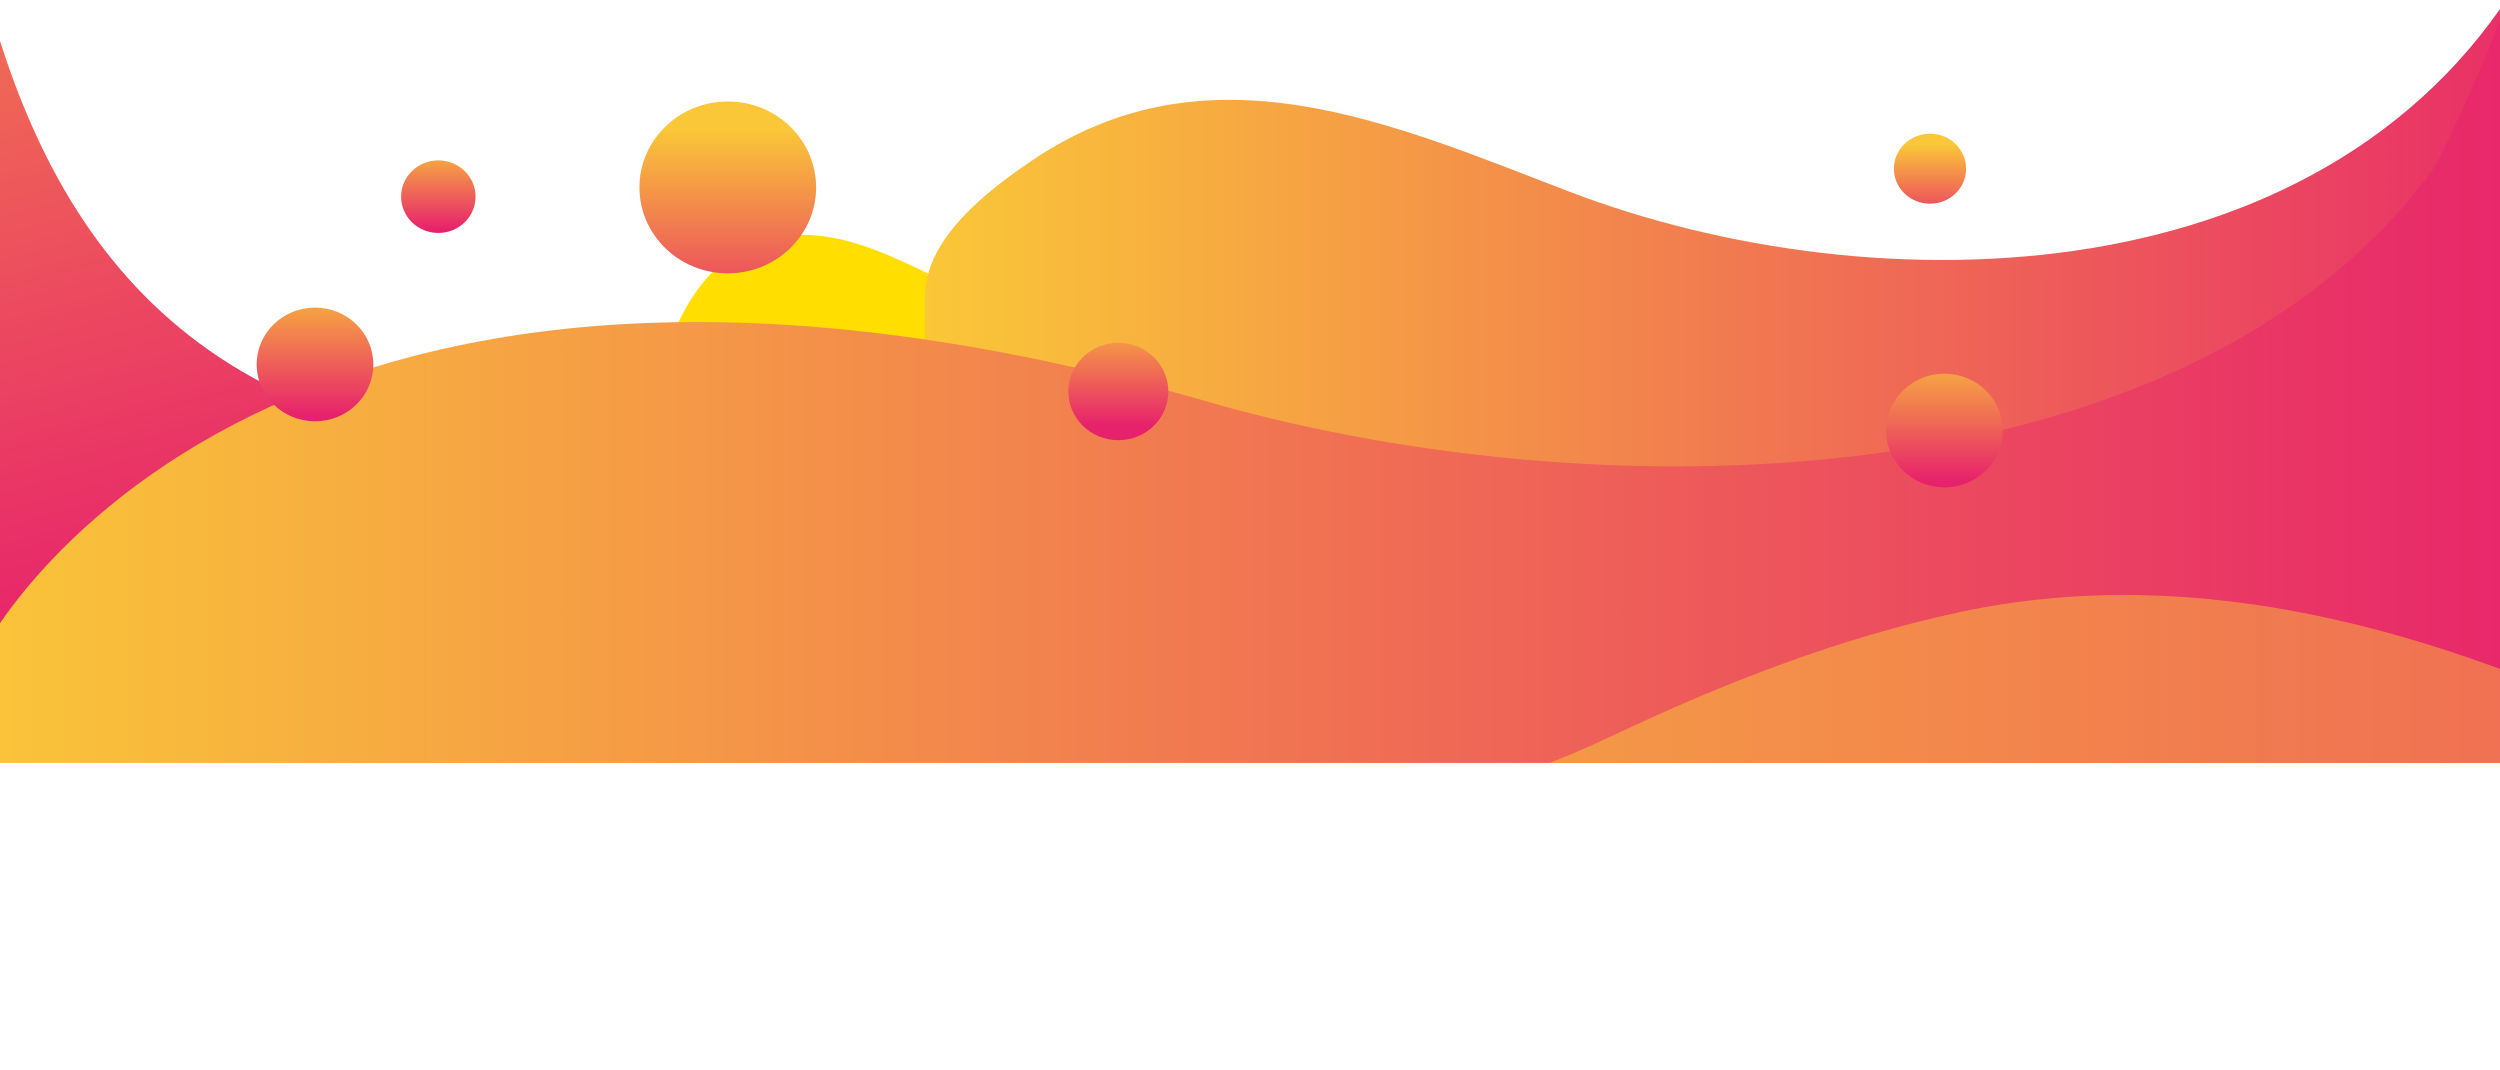 <?xml version="1.0" encoding="utf-8"?>
<!-- Generator: Adobe Illustrator 21.0.2, SVG Export Plug-In . SVG Version: 6.00 Build 0)  -->
<svg version="1.1" id="Layer_1" xmlns="http://www.w3.org/2000/svg" xmlns:xlink="http://www.w3.org/1999/xlink" x="0px" y="0px"
	 viewBox="0 0 1350 578" style="enable-background:new 0 0 1350 578;" xml:space="preserve">
<style type="text/css">
	.st0{fill:#FFDE00;}
	.st1{clip-path:url(#SVGID_2_);}
	.st2{fill:url(#SVGID_3_);}
	.st3{fill:url(#SVGID_4_);}
	.st4{fill:url(#SVGID_5_);}
	.st5{fill:url(#SVGID_6_);}
	.st6{fill:url(#SVGID_7_);}
	.st7{fill:url(#SVGID_8_);}
	.st8{fill:url(#SVGID_9_);}
	.st9{fill:url(#SVGID_10_);}
	.st10{fill:url(#SVGID_11_);}
	.st11{opacity:0.61;fill:url(#SVGID_12_);enable-background:new    ;}
</style>
<path class="st0" d="M666.4,295.9l33.1-238l-29-0.7c-0.4,0-5,16.3-5.3,17.3c-4.9,14.1-11,27.8-18.4,40.7c-17,29.6-41.2,55.4-75.2,55
	c-19.7-0.2-38.8-7.5-56.9-16c-18.1-8.5-35.9-18.1-55-23.5c-19.1-5.3-40.1-6.1-57.9,3.2c-17.1,8.9-29.6,26.1-37.5,44.8
	c-8.2,19.5-12.4,41.1-15.7,62.1c30.5,4.1,61.1,10.6,91.5,15.8c53.5,9.2,107,18.5,160.5,27.7C604.2,285.2,666.4,295.9,666.4,295.9z"
	/>
<g>
	<g>
		<defs>
			<polyline id="SVGID_1_" points="1350,-500 1350,412 0,412 0,-500 			"/>
		</defs>
		<clipPath id="SVGID_2_">
			<use xlink:href="#SVGID_1_"  style="overflow:visible;"/>
		</clipPath>
		<g class="st1">
			
				<linearGradient id="SVGID_3_" gradientUnits="userSpaceOnUse" x1="-926.997" y1="1663.963" x2="-185.322" y2="1663.963" gradientTransform="matrix(0.26 0.966 0.966 -0.26 -1485.776 948.984)">
				<stop  offset="0" style="stop-color:#FAC738"/>
				<stop  offset="1" style="stop-color:#E7226C"/>
			</linearGradient>
			<path class="st2" d="M-158-368.7c27.1-1,38.5,3.3,55.7,14.7c127.8,85.1-27,589.7,410.9,598.6c18.5,16,6.8,25.6,6.8,25.6
				l-491.7,134.2C-176.3,404.3-162.9-368.5-158-368.7z"/>
			
				<linearGradient id="SVGID_4_" gradientUnits="userSpaceOnUse" x1="1578.4" y1="1567.265" x2="2512.6" y2="1567.265" gradientTransform="matrix(1 0 0 -1 -1079 1676.487)">
				<stop  offset="0" style="stop-color:#FAC738"/>
				<stop  offset="1" style="stop-color:#E7226C"/>
			</linearGradient>
			<path class="st3" d="M501.6,146.5c7.8-25.5,35.9-46.4,55.5-59.7c95.4-64.7,194.1-20.2,290.1,16.6
				c164.8,63.2,415.4,59.5,518.7-123.7c5.1-8.9,42.9-116.8,34.4-116.8h33.3v492.5H499.4c0-41,0-82,0-123c0-23.9,0.3-47.9,0-71.8
				C499.5,155.8,500.2,151.1,501.6,146.5z"/>
			
				<linearGradient id="SVGID_5_" gradientUnits="userSpaceOnUse" x1="1047.99" y1="1455.053" x2="2480.3" y2="1455.053" gradientTransform="matrix(1 0 0 -1 -1079 1676.487)">
				<stop  offset="0" style="stop-color:#FAC738"/>
				<stop  offset="1" style="stop-color:#E7226C"/>
			</linearGradient>
			<path class="st4" d="M-18.9,375c-4.4-14.6,143.6-306.4,663.7-160.2c212.5,63.3,535.7,59.5,669.1-123.6
				c6.5-8.9,55.4-116.8,44.4-116.8h43v492.4h-1205C-110.2,483.2-17.5,379.6-18.9,375z"/>
			
				<linearGradient id="SVGID_6_" gradientUnits="userSpaceOnUse" x1="1472" y1="1606.755" x2="1472" y2="1493.65" gradientTransform="matrix(1 0 0 -1 -1079 1676.487)">
				<stop  offset="0" style="stop-color:#FAC738"/>
				<stop  offset="1" style="stop-color:#E7226C"/>
			</linearGradient>
			<ellipse class="st5" cx="393" cy="101.2" rx="47.7" ry="46.4"/>
			
				<linearGradient id="SVGID_7_" gradientUnits="userSpaceOnUse" x1="2121.2" y1="1598.31" x2="2121.2" y2="1552.072" gradientTransform="matrix(1 0 0 -1 -1079 1676.487)">
				<stop  offset="0" style="stop-color:#FAC738"/>
				<stop  offset="1" style="stop-color:#E7226C"/>
			</linearGradient>
			<ellipse class="st6" cx="1042.2" cy="91.1" rx="19.5" ry="18.9"/>
			
				<linearGradient id="SVGID_8_" gradientUnits="userSpaceOnUse" x1="2129" y1="1491.273" x2="2129" y2="1416.581" gradientTransform="matrix(1 0 0 -1 -1079 1676.487)">
				<stop  offset="0" style="stop-color:#FAC738"/>
				<stop  offset="1" style="stop-color:#E7226C"/>
			</linearGradient>
			<ellipse class="st7" cx="1050" cy="232.5" rx="31.5" ry="30.7"/>
			
				<linearGradient id="SVGID_9_" gradientUnits="userSpaceOnUse" x1="1315.7" y1="1600.414" x2="1315.7" y2="1552.754" gradientTransform="matrix(1 0 0 -1 -1079 1676.487)">
				<stop  offset="0" style="stop-color:#FAC738"/>
				<stop  offset="1" style="stop-color:#E7226C"/>
			</linearGradient>
			<ellipse class="st8" cx="236.7" cy="106.2" rx="20.1" ry="19.6"/>
			
				<linearGradient id="SVGID_10_" gradientUnits="userSpaceOnUse" x1="1249.1" y1="1526.922" x2="1249.1" y2="1452.23" gradientTransform="matrix(1 0 0 -1 -1079 1676.487)">
				<stop  offset="0" style="stop-color:#FAC738"/>
				<stop  offset="1" style="stop-color:#E7226C"/>
			</linearGradient>
			<ellipse class="st9" cx="170.1" cy="196.8" rx="31.5" ry="30.7"/>
			
				<linearGradient id="SVGID_11_" gradientUnits="userSpaceOnUse" x1="1682.9" y1="1510.795" x2="1682.9" y2="1446.774" gradientTransform="matrix(1 0 0 -1 -1079 1676.487)">
				<stop  offset="0" style="stop-color:#FAC738"/>
				<stop  offset="1" style="stop-color:#E7226C"/>
			</linearGradient>
			<ellipse class="st10" cx="603.9" cy="211.4" rx="27" ry="26.3"/>
			
				<linearGradient id="SVGID_12_" gradientUnits="userSpaceOnUse" x1="1689" y1="1282.492" x2="4772.566" y2="1282.492" gradientTransform="matrix(1 0 0 -1 -1079 1676.487)">
				<stop  offset="0" style="stop-color:#FAC738"/>
				<stop  offset="1" style="stop-color:#E7226C"/>
			</linearGradient>
			<path class="st11" d="M1158.3,466.8l537.6-0.5c0,0-139.3-11.3-261.6-69.3c-117.2-55.8-246.1-94.2-375.8-66.5
				c-64.7,13.8-127.2,38.1-186.9,66.4c-122.3,58-261.6,69.3-261.6,69.3s537.6,0.5,537.6,0.7h5.4
				C1152.9,466.8,1158.3,466.8,1158.3,466.8z"/>
		</g>
	</g>
</g>
</svg>
